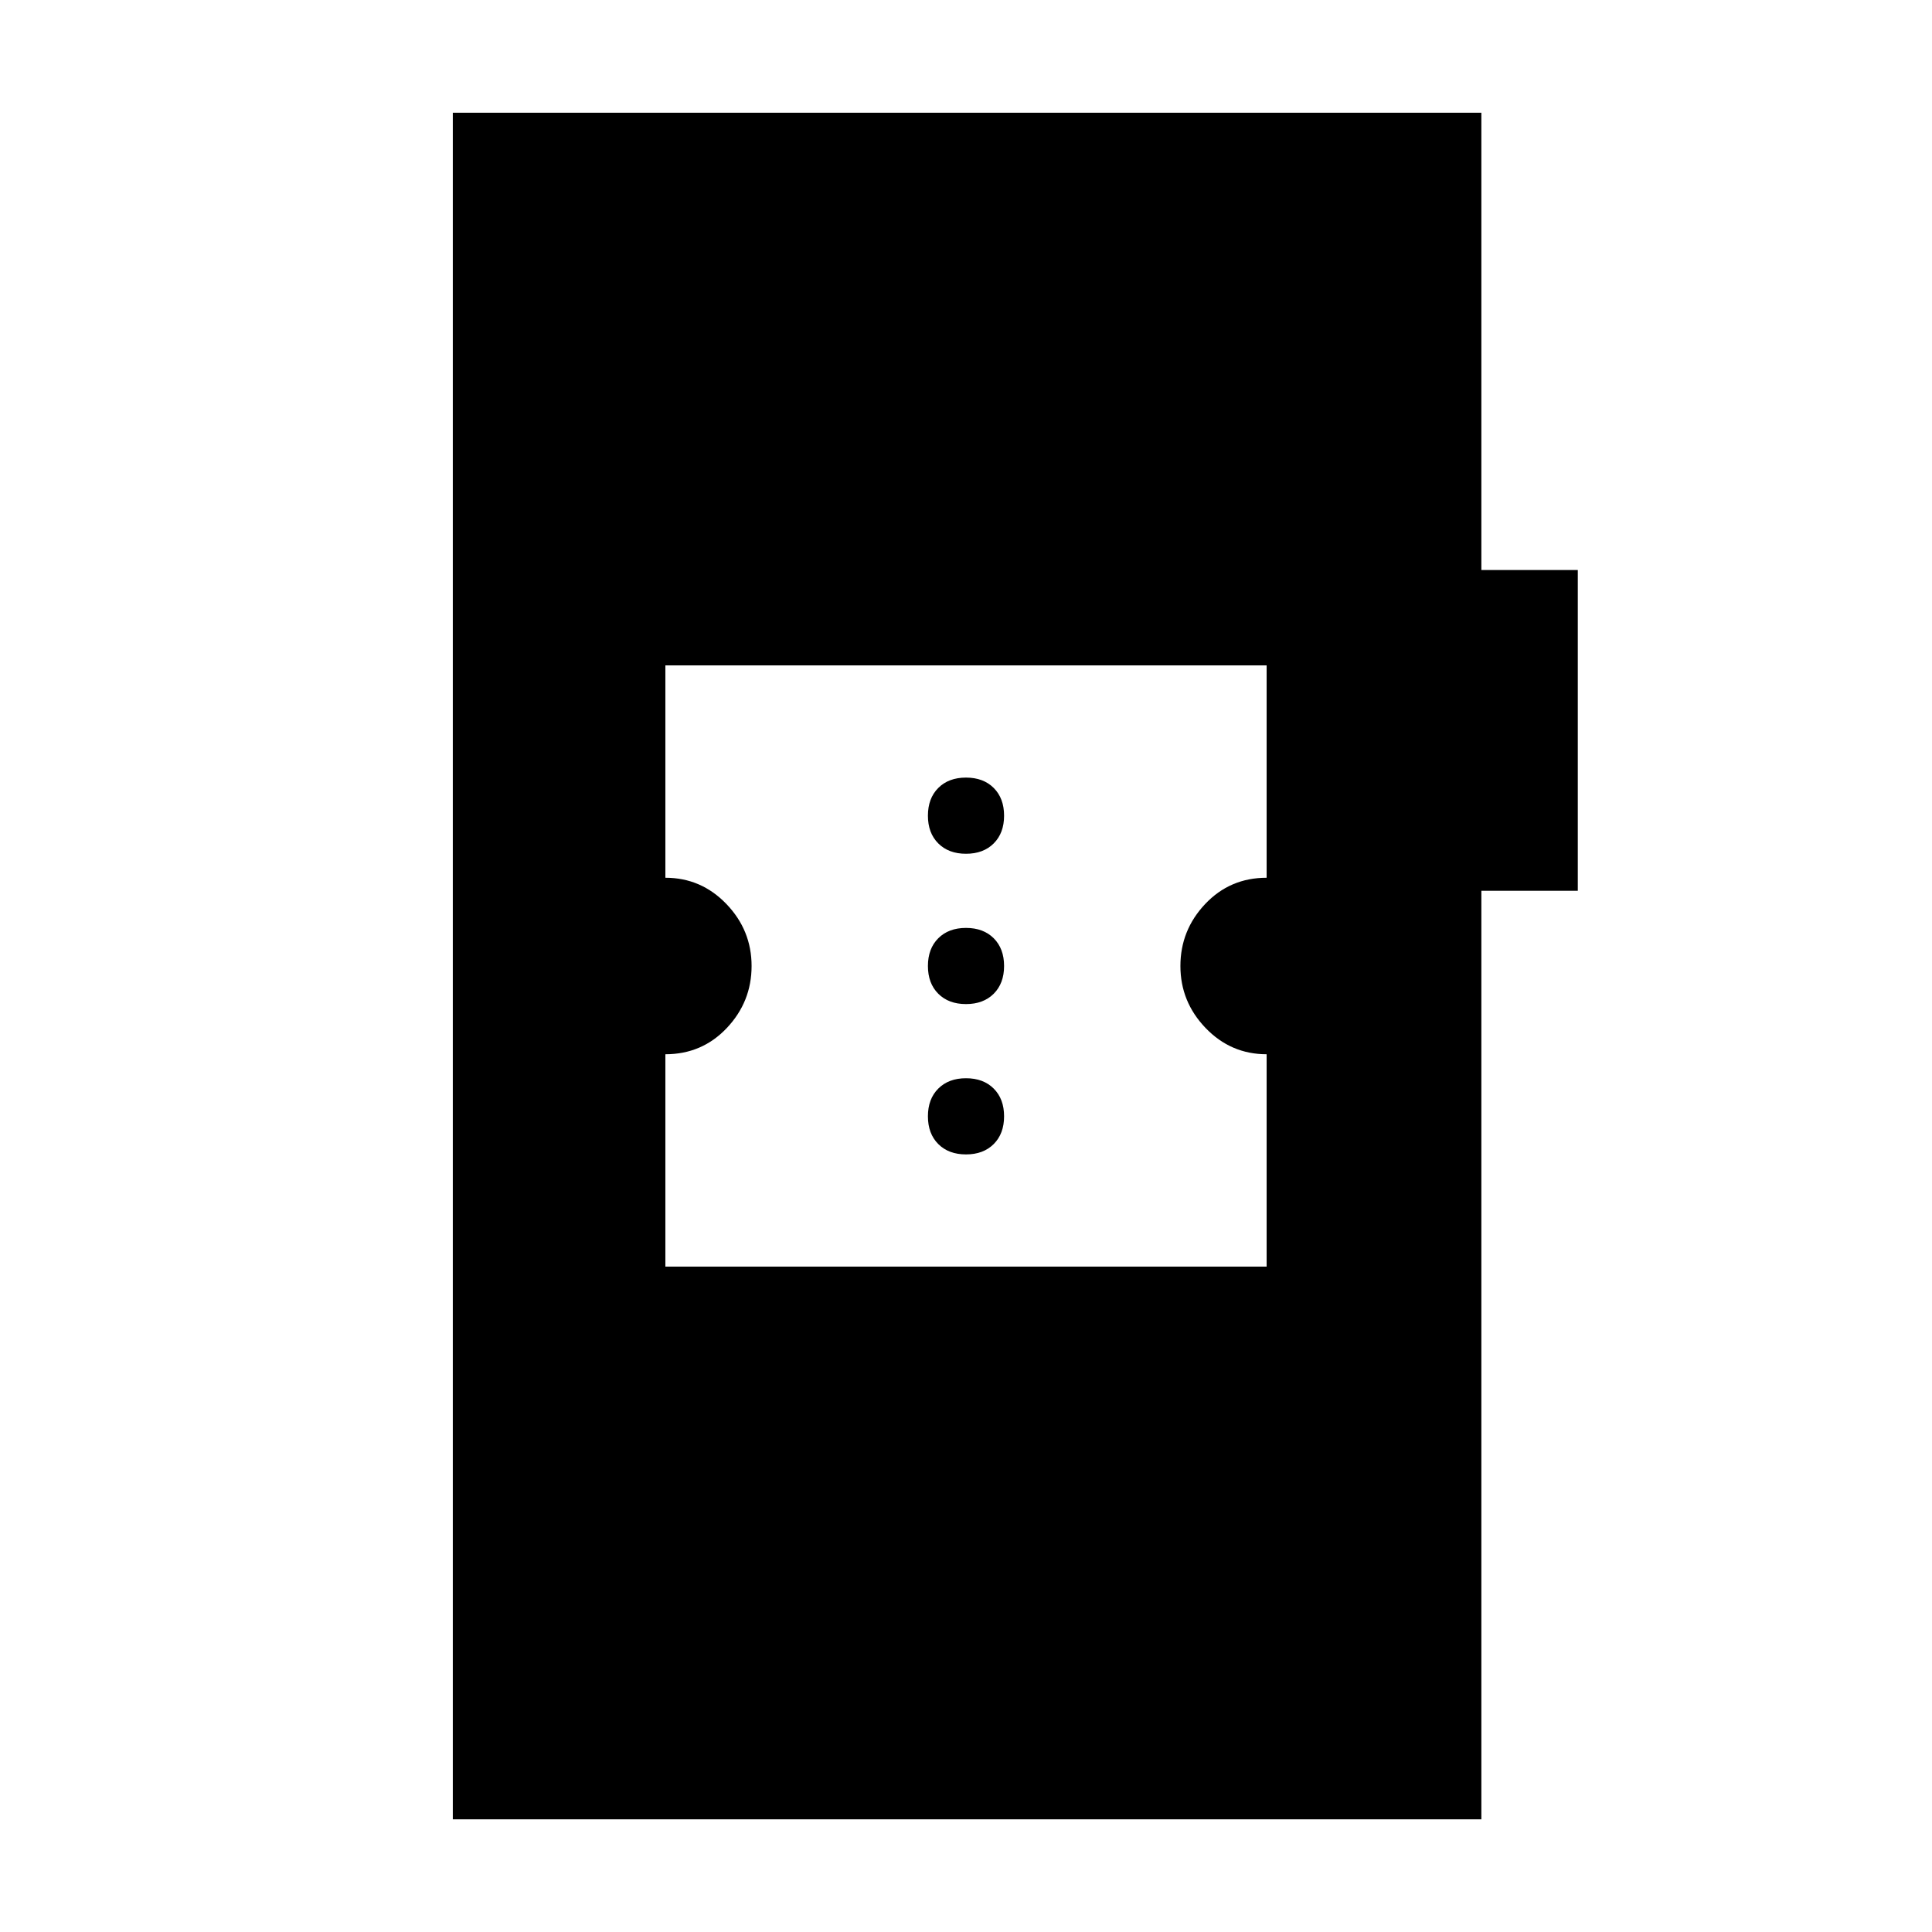 <svg xmlns="http://www.w3.org/2000/svg" height="20" viewBox="0 -960 960 960" width="20"><path d="M225-56v-848h511.08v227.23H784v159.39h-47.92V-56H225Zm105.62-274.62h298.76v-105.53q-17.78 0-30.31-13.03-12.53-13.04-12.53-30.82t12.32-30.82q12.32-13.03 30.52-13.03v-105.53H330.62v105.53q17.78 0 30.31 13.03 12.53 13.04 12.53 30.82t-12.32 30.82q-12.32 13.03-30.52 13.03v105.53ZM480-386.38q-8.63 0-13.78-5.15-5.14-5.15-5.14-13.78 0-8.63 5.14-13.77 5.15-5.15 13.78-5.15 8.63 0 13.78 5.15 5.14 5.14 5.14 13.77 0 8.63-5.14 13.78-5.15 5.15-13.78 5.15Zm0-74.7q-8.63 0-13.78-5.14-5.14-5.15-5.14-13.78 0-8.63 5.14-13.78 5.15-5.14 13.78-5.14 8.63 0 13.78 5.14 5.14 5.15 5.14 13.78 0 8.63-5.14 13.78-5.15 5.14-13.78 5.14Zm0-74.69q-8.63 0-13.78-5.15-5.14-5.14-5.14-13.77 0-8.63 5.14-13.78 5.15-5.15 13.78-5.15 8.63 0 13.78 5.15 5.14 5.15 5.14 13.78 0 8.63-5.14 13.77-5.15 5.15-13.78 5.15Z"/></svg>